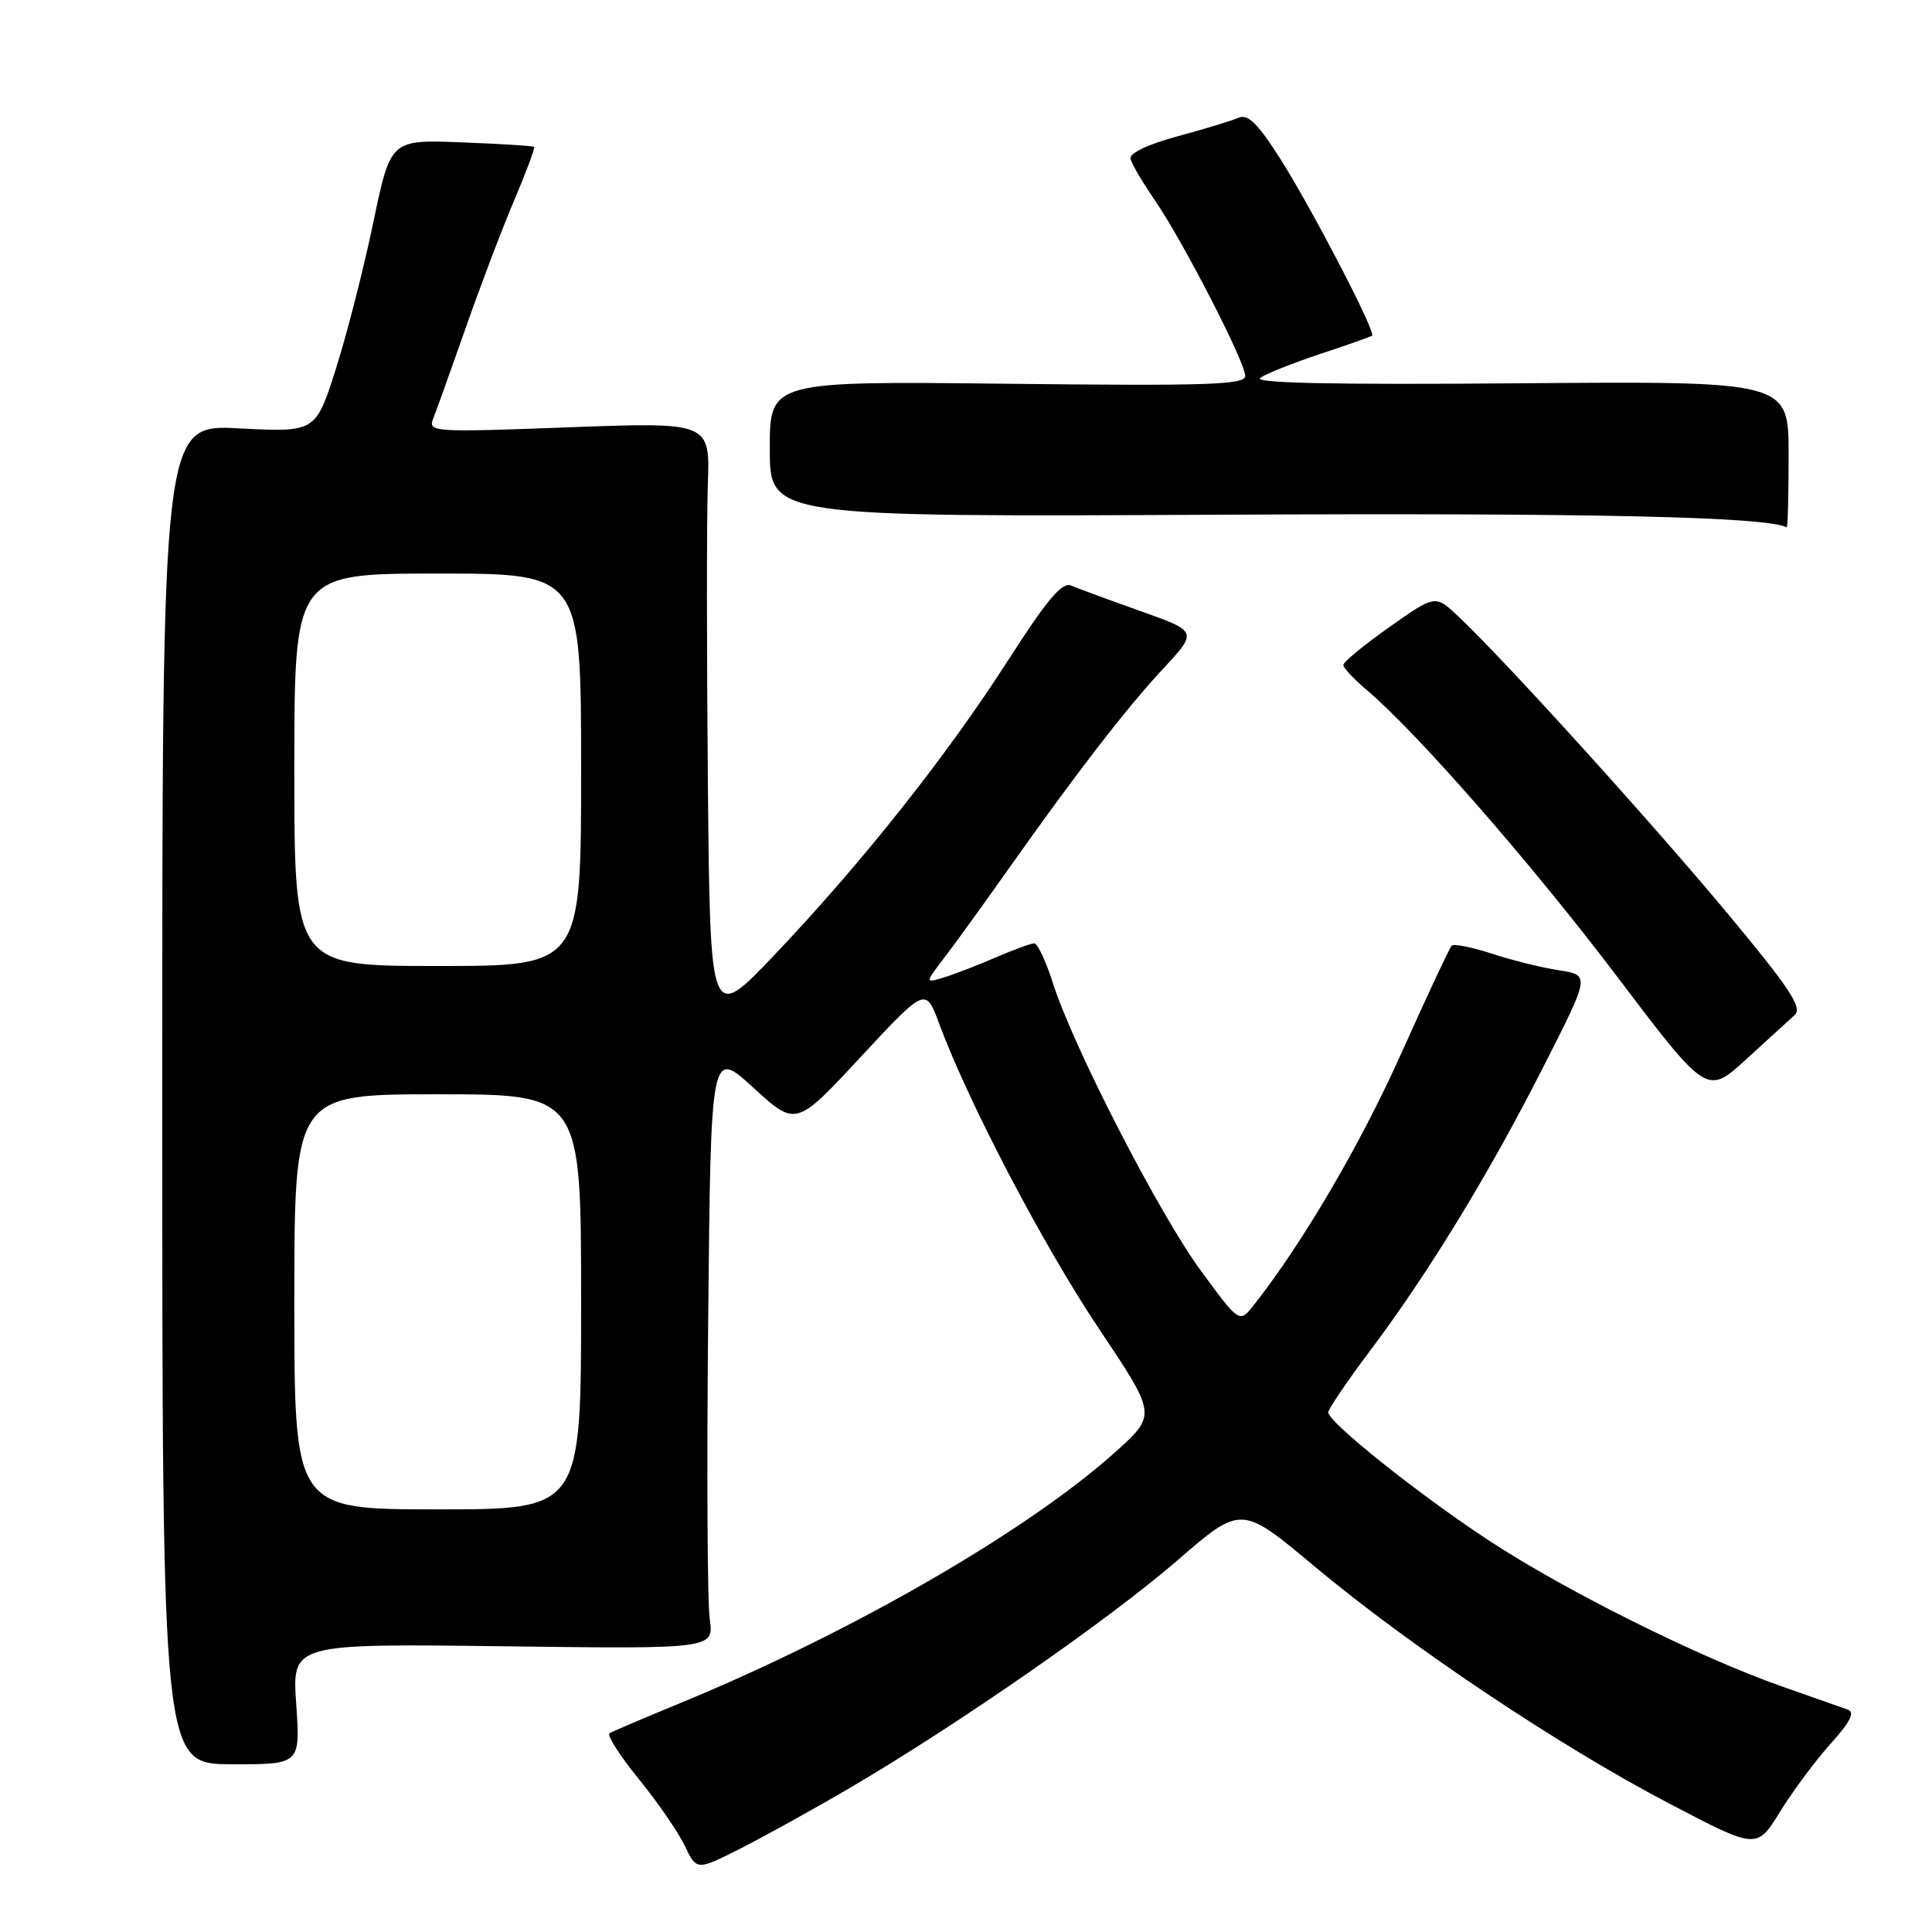 <?xml version="1.0" encoding="UTF-8" standalone="no"?>
<!DOCTYPE svg PUBLIC "-//W3C//DTD SVG 1.1//EN" "http://www.w3.org/Graphics/SVG/1.1/DTD/svg11.dtd" >
<svg xmlns="http://www.w3.org/2000/svg" xmlns:xlink="http://www.w3.org/1999/xlink" version="1.1" viewBox="0 0 256 256">
 <g >
 <path fill="currentColor"
d=" M 112.71 236.85 C 127.11 228.39 146.92 214.62 155.99 206.78 C 164.47 199.43 164.47 199.43 174.15 207.53 C 186.82 218.12 206.60 231.35 221.15 238.96 C 232.79 245.06 232.79 245.06 235.86 240.07 C 237.55 237.33 240.57 233.27 242.57 231.05 C 245.14 228.20 245.82 226.88 244.86 226.54 C 244.11 226.27 240.12 224.87 236.00 223.42 C 225.08 219.58 207.36 210.75 197.28 204.12 C 187.95 197.99 176.00 188.45 176.00 187.14 C 176.00 186.71 178.51 183.01 181.58 178.93 C 189.35 168.57 197.27 155.60 204.51 141.35 C 210.69 129.21 210.69 129.21 206.59 128.57 C 204.34 128.23 200.33 127.24 197.69 126.37 C 195.04 125.50 192.64 125.03 192.36 125.31 C 192.07 125.59 189.05 132.05 185.64 139.66 C 180.25 151.68 172.59 164.74 166.14 172.92 C 164.24 175.34 164.24 175.34 159.15 168.42 C 153.62 160.90 142.18 138.68 139.51 130.25 C 138.59 127.36 137.48 125.00 137.05 125.00 C 136.61 125.00 134.28 125.85 131.88 126.89 C 129.47 127.93 126.39 129.12 125.03 129.53 C 122.55 130.28 122.55 130.28 125.20 126.80 C 126.66 124.89 130.37 119.76 133.44 115.41 C 142.57 102.49 149.21 93.88 154.11 88.62 C 158.71 83.67 158.71 83.67 151.11 80.97 C 146.92 79.48 142.79 77.96 141.93 77.59 C 140.73 77.08 138.73 79.46 133.60 87.46 C 125.48 100.12 114.25 114.29 102.65 126.50 C 94.10 135.50 94.10 135.50 93.80 104.00 C 93.64 86.67 93.63 68.77 93.79 64.21 C 94.09 55.93 94.09 55.93 75.37 56.62 C 57.21 57.30 56.69 57.26 57.42 55.41 C 57.84 54.36 59.76 49.00 61.69 43.50 C 63.61 38.00 66.50 30.40 68.11 26.60 C 69.72 22.81 70.92 19.59 70.77 19.46 C 70.62 19.33 66.28 19.06 61.12 18.86 C 51.75 18.50 51.75 18.50 49.46 29.50 C 48.20 35.55 45.97 44.28 44.50 48.89 C 41.83 57.28 41.83 57.28 31.66 56.76 C 21.50 56.24 21.50 56.24 21.50 144.99 C 21.50 233.74 21.50 233.74 30.65 233.77 C 39.80 233.80 39.80 233.80 39.25 225.80 C 38.70 217.79 38.70 217.79 66.65 218.14 C 94.61 218.50 94.61 218.50 94.04 214.50 C 93.73 212.30 93.64 194.41 93.84 174.74 C 94.19 138.98 94.19 138.98 99.83 144.13 C 105.47 149.29 105.47 149.29 114.06 140.04 C 122.65 130.80 122.65 130.80 124.45 135.65 C 128.31 146.07 138.24 165.04 145.57 175.99 C 153.25 187.47 153.25 187.47 147.88 192.32 C 136.23 202.81 112.98 216.24 90.28 225.61 C 85.45 227.60 81.17 229.42 80.77 229.66 C 80.38 229.89 82.10 232.61 84.61 235.69 C 87.12 238.76 89.87 242.77 90.74 244.58 C 92.31 247.87 92.31 247.87 98.11 244.94 C 101.30 243.33 107.87 239.69 112.71 236.85 Z  M 237.81 134.49 C 238.87 133.53 237.13 130.91 228.81 120.92 C 218.71 108.80 199.22 87.29 193.21 81.65 C 190.18 78.80 190.18 78.80 184.09 83.10 C 180.74 85.46 178.00 87.72 178.00 88.11 C 178.00 88.50 179.36 89.96 181.02 91.36 C 187.66 96.95 202.85 114.32 214.19 129.29 C 226.17 145.11 226.17 145.11 231.34 140.40 C 234.18 137.80 237.09 135.15 237.81 134.49 Z  M 237.00 60.25 C 237.00 50.50 237.00 50.50 201.25 50.79 C 176.58 50.99 165.96 50.77 167.00 50.06 C 167.82 49.49 171.43 48.06 175.00 46.88 C 178.57 45.70 181.64 44.61 181.81 44.47 C 182.34 44.03 174.00 27.96 169.76 21.23 C 166.70 16.39 165.36 15.05 164.12 15.60 C 163.23 15.99 159.57 17.11 156.00 18.07 C 152.05 19.14 149.62 20.31 149.80 21.05 C 149.96 21.72 151.39 24.16 152.99 26.48 C 156.72 31.90 165.00 47.99 165.00 49.81 C 165.00 50.99 160.00 51.15 133.50 50.85 C 102.00 50.50 102.00 50.50 102.00 59.50 C 102.00 68.50 102.00 68.50 162.25 68.20 C 211.26 67.96 233.97 68.47 236.75 69.87 C 236.89 69.94 237.00 65.61 237.00 60.25 Z  M 39.00 172.50 C 39.00 145.00 39.00 145.00 58.00 145.00 C 77.00 145.00 77.00 145.00 77.00 172.50 C 77.00 200.00 77.00 200.00 58.00 200.00 C 39.00 200.00 39.00 200.00 39.00 172.50 Z  M 39.00 102.00 C 39.00 76.00 39.00 76.00 58.00 76.00 C 77.00 76.00 77.00 76.00 77.00 102.00 C 77.00 128.00 77.00 128.00 58.00 128.00 C 39.00 128.00 39.00 128.00 39.00 102.00 Z "/>
</g>
</svg>